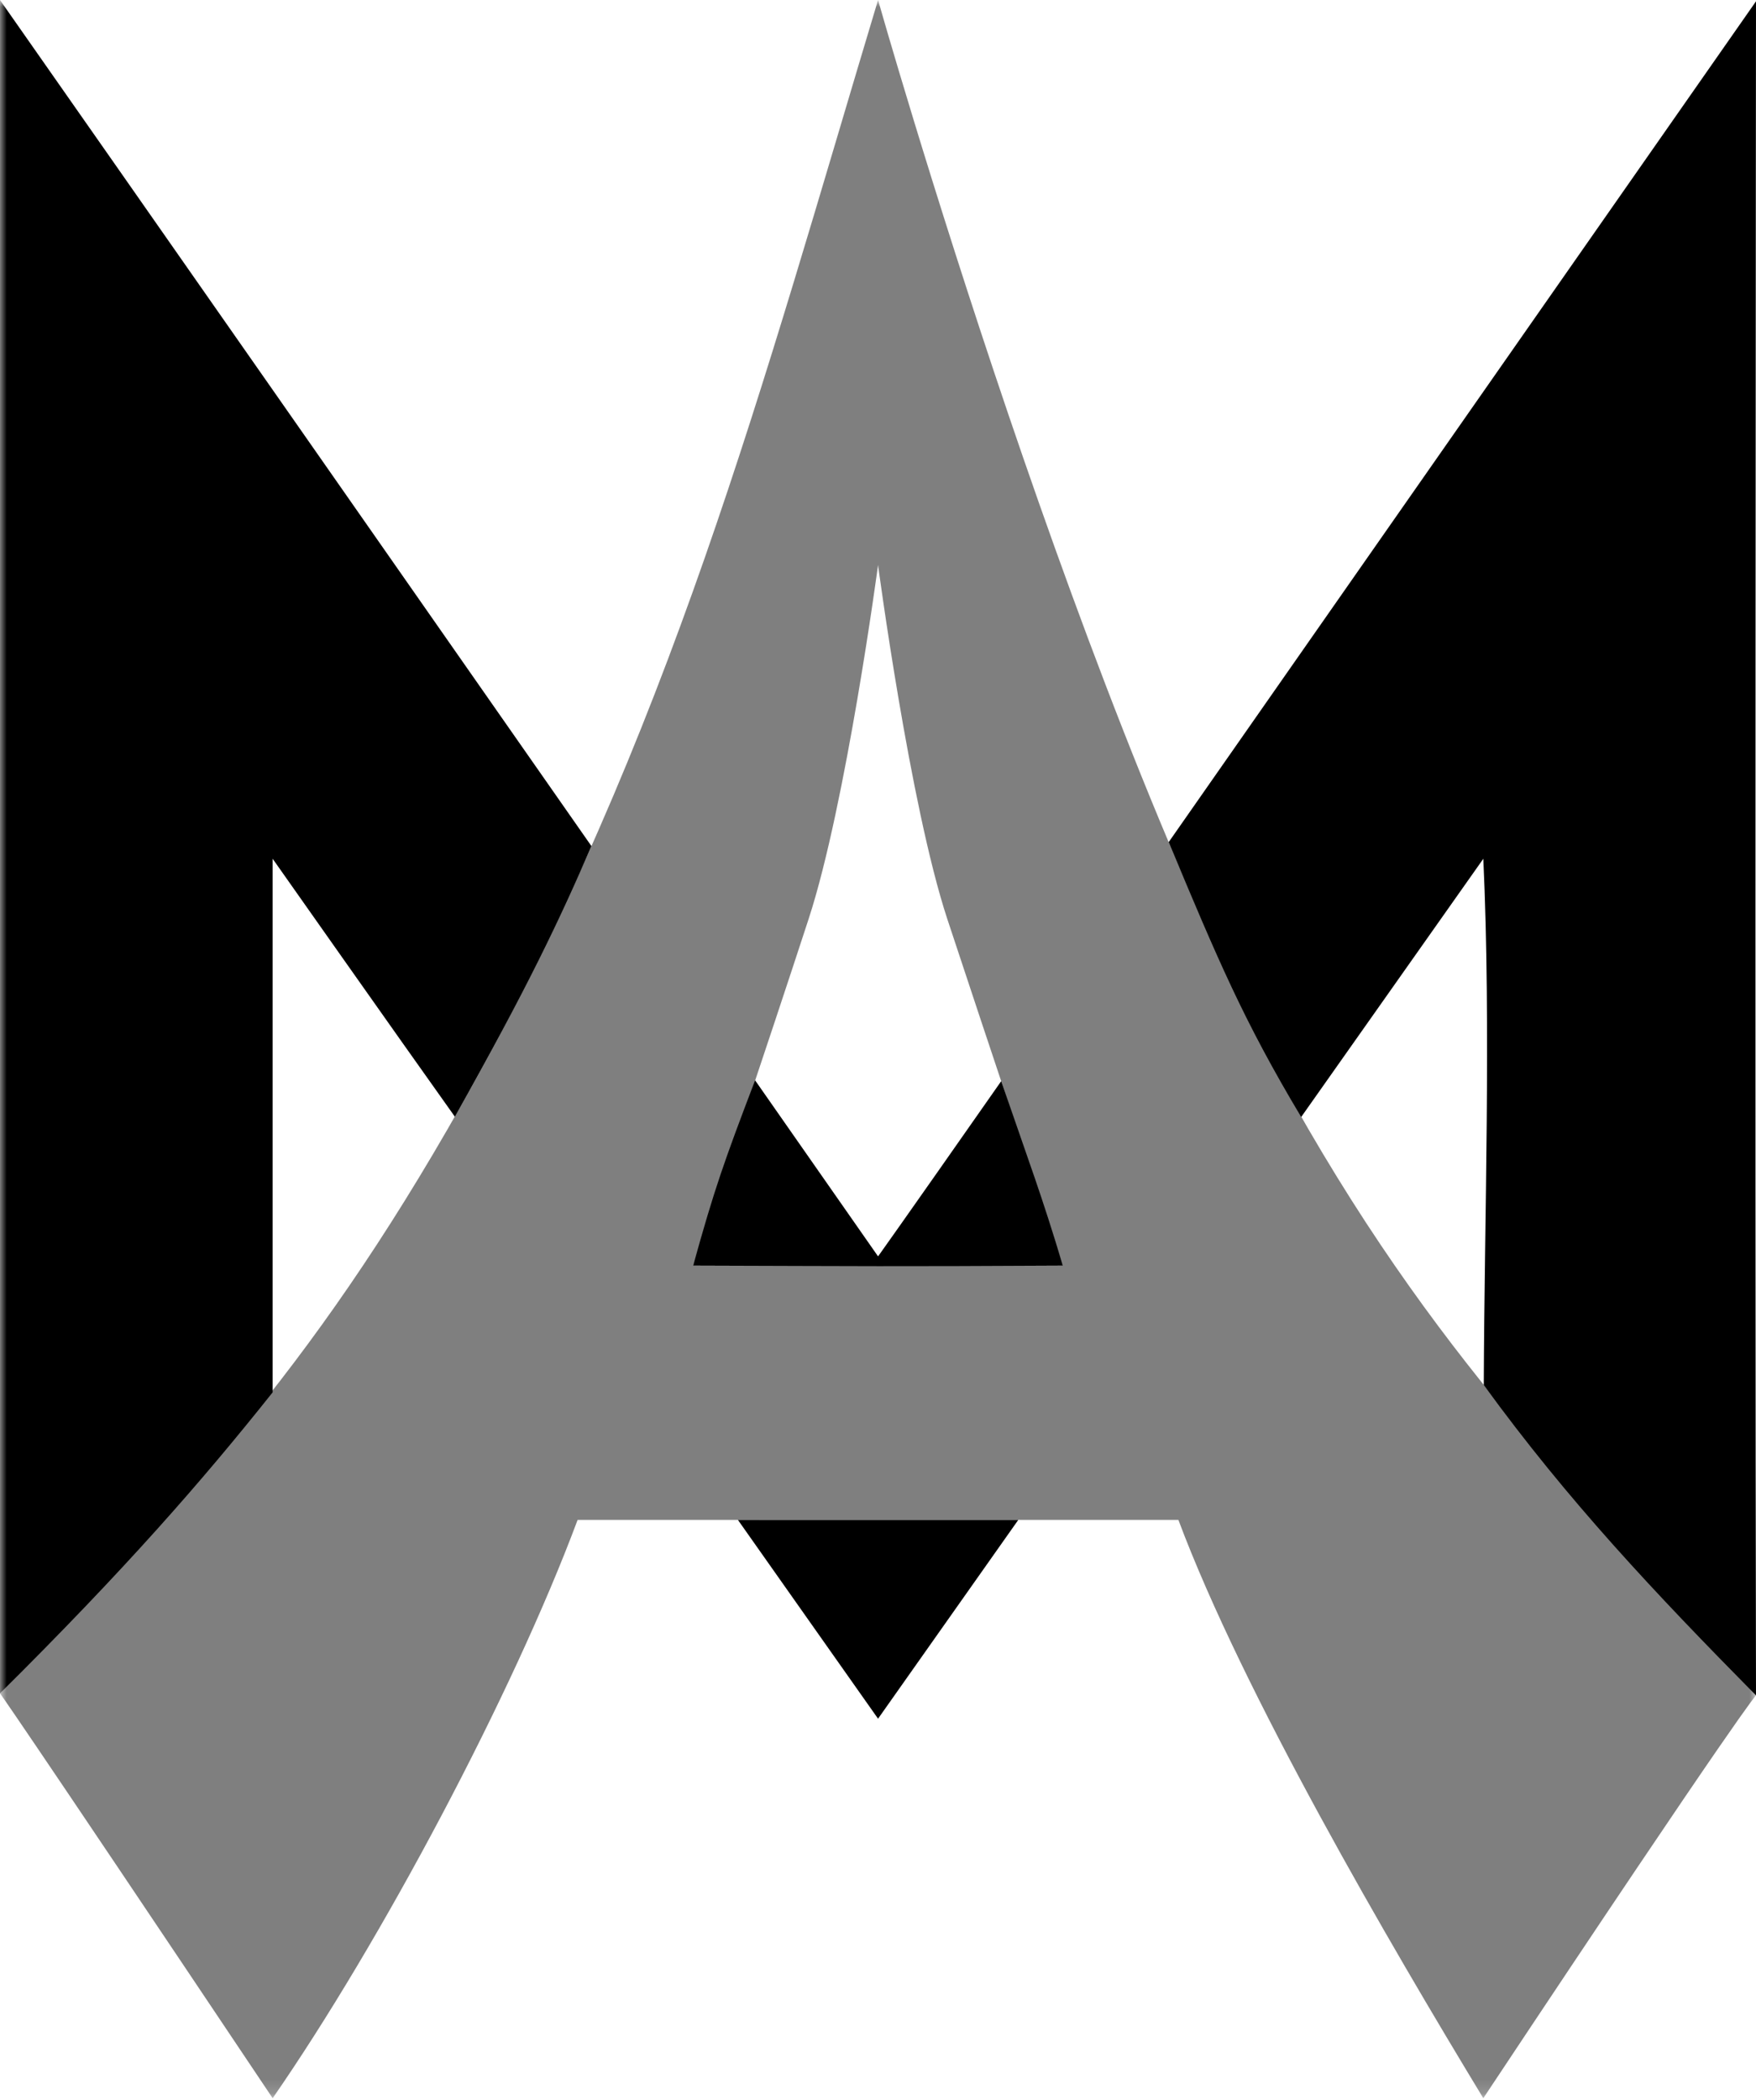 <svg width="128" height="153" viewBox="0 0 128 153" fill="none" xmlns="http://www.w3.org/2000/svg">
<path fill-rule="evenodd" clip-rule="evenodd" d="M85.188 61.351C88.799 69.957 90.612 74.288 94.847 81.375L108.123 62.562C108.695 74.939 108.2 88.733 108.157 100.897C114.306 109.354 120.661 116.076 128 123.51C127.914 82.298 128 0.096 128 0.096L85.188 61.351ZM72.981 78.762C75.09 84.903 75.911 87.001 77.474 92.201C64.454 92.269 63.614 92.239 50.526 92.201C52.082 86.591 52.765 84.674 55.04 78.7C61.726 88.266 64.004 91.527 64.004 91.527C64.004 91.527 65.354 89.66 72.981 78.762Z" fill="black"/>
<mask id="mask0_2_593" style="mask-type:luminance" maskUnits="userSpaceOnUse" x="0" y="0" width="128" height="153">
<path d="M0 0H128V152.838H0V0Z" fill="white"/>
</mask>
<g mask="url(#mask0_2_593)">
<path fill-rule="evenodd" clip-rule="evenodd" d="M0 0V123.363C9.107 114.325 14.669 107.972 19.875 101.431C19.875 65.826 19.875 62.562 19.875 62.562C19.875 62.562 29.013 75.54 33.157 81.353C38.431 71.984 40.845 66.89 43.11 61.637C8.637 12.304 0 0 0 0Z" fill="black"/>
</g>
<mask id="mask1_2_593" style="mask-type:luminance" maskUnits="userSpaceOnUse" x="0" y="0" width="128" height="153">
<path d="M0 0H128V152.838H0V0Z" fill="white"/>
</mask>
<g mask="url(#mask1_2_593)">
<path fill-rule="evenodd" clip-rule="evenodd" d="M64.004 0C55.582 27.979 48.845 53.584 33.682 80.411C22.364 100.452 12.881 109.851 0 123.363C0 123.363 0.489 123.913 19.875 152.856C27.776 141.457 37.39 123.363 42.104 110.725C84.954 110.718 47.087 110.725 85.896 110.725C90.631 123.363 101.209 141.457 108.123 152.856C127.162 124.195 128 123.51 128 123.51C116.485 110.07 105.604 100.429 94.316 80.411C79.189 53.584 64.004 0 64.004 0ZM64.004 41.161C64.004 41.161 66.325 58.664 69.048 66.941C71.78 75.222 77.474 92.201 77.474 92.201H50.526C50.526 92.201 56.241 75.241 58.945 66.941C61.669 58.609 64.004 41.161 64.004 41.161Z" fill="black" fill-opacity="0.5"/>
</g>
<path fill-rule="evenodd" clip-rule="evenodd" d="M53.788 110.725H74.226L64.004 125.208L53.788 110.725Z" fill="black"/>
</svg>
